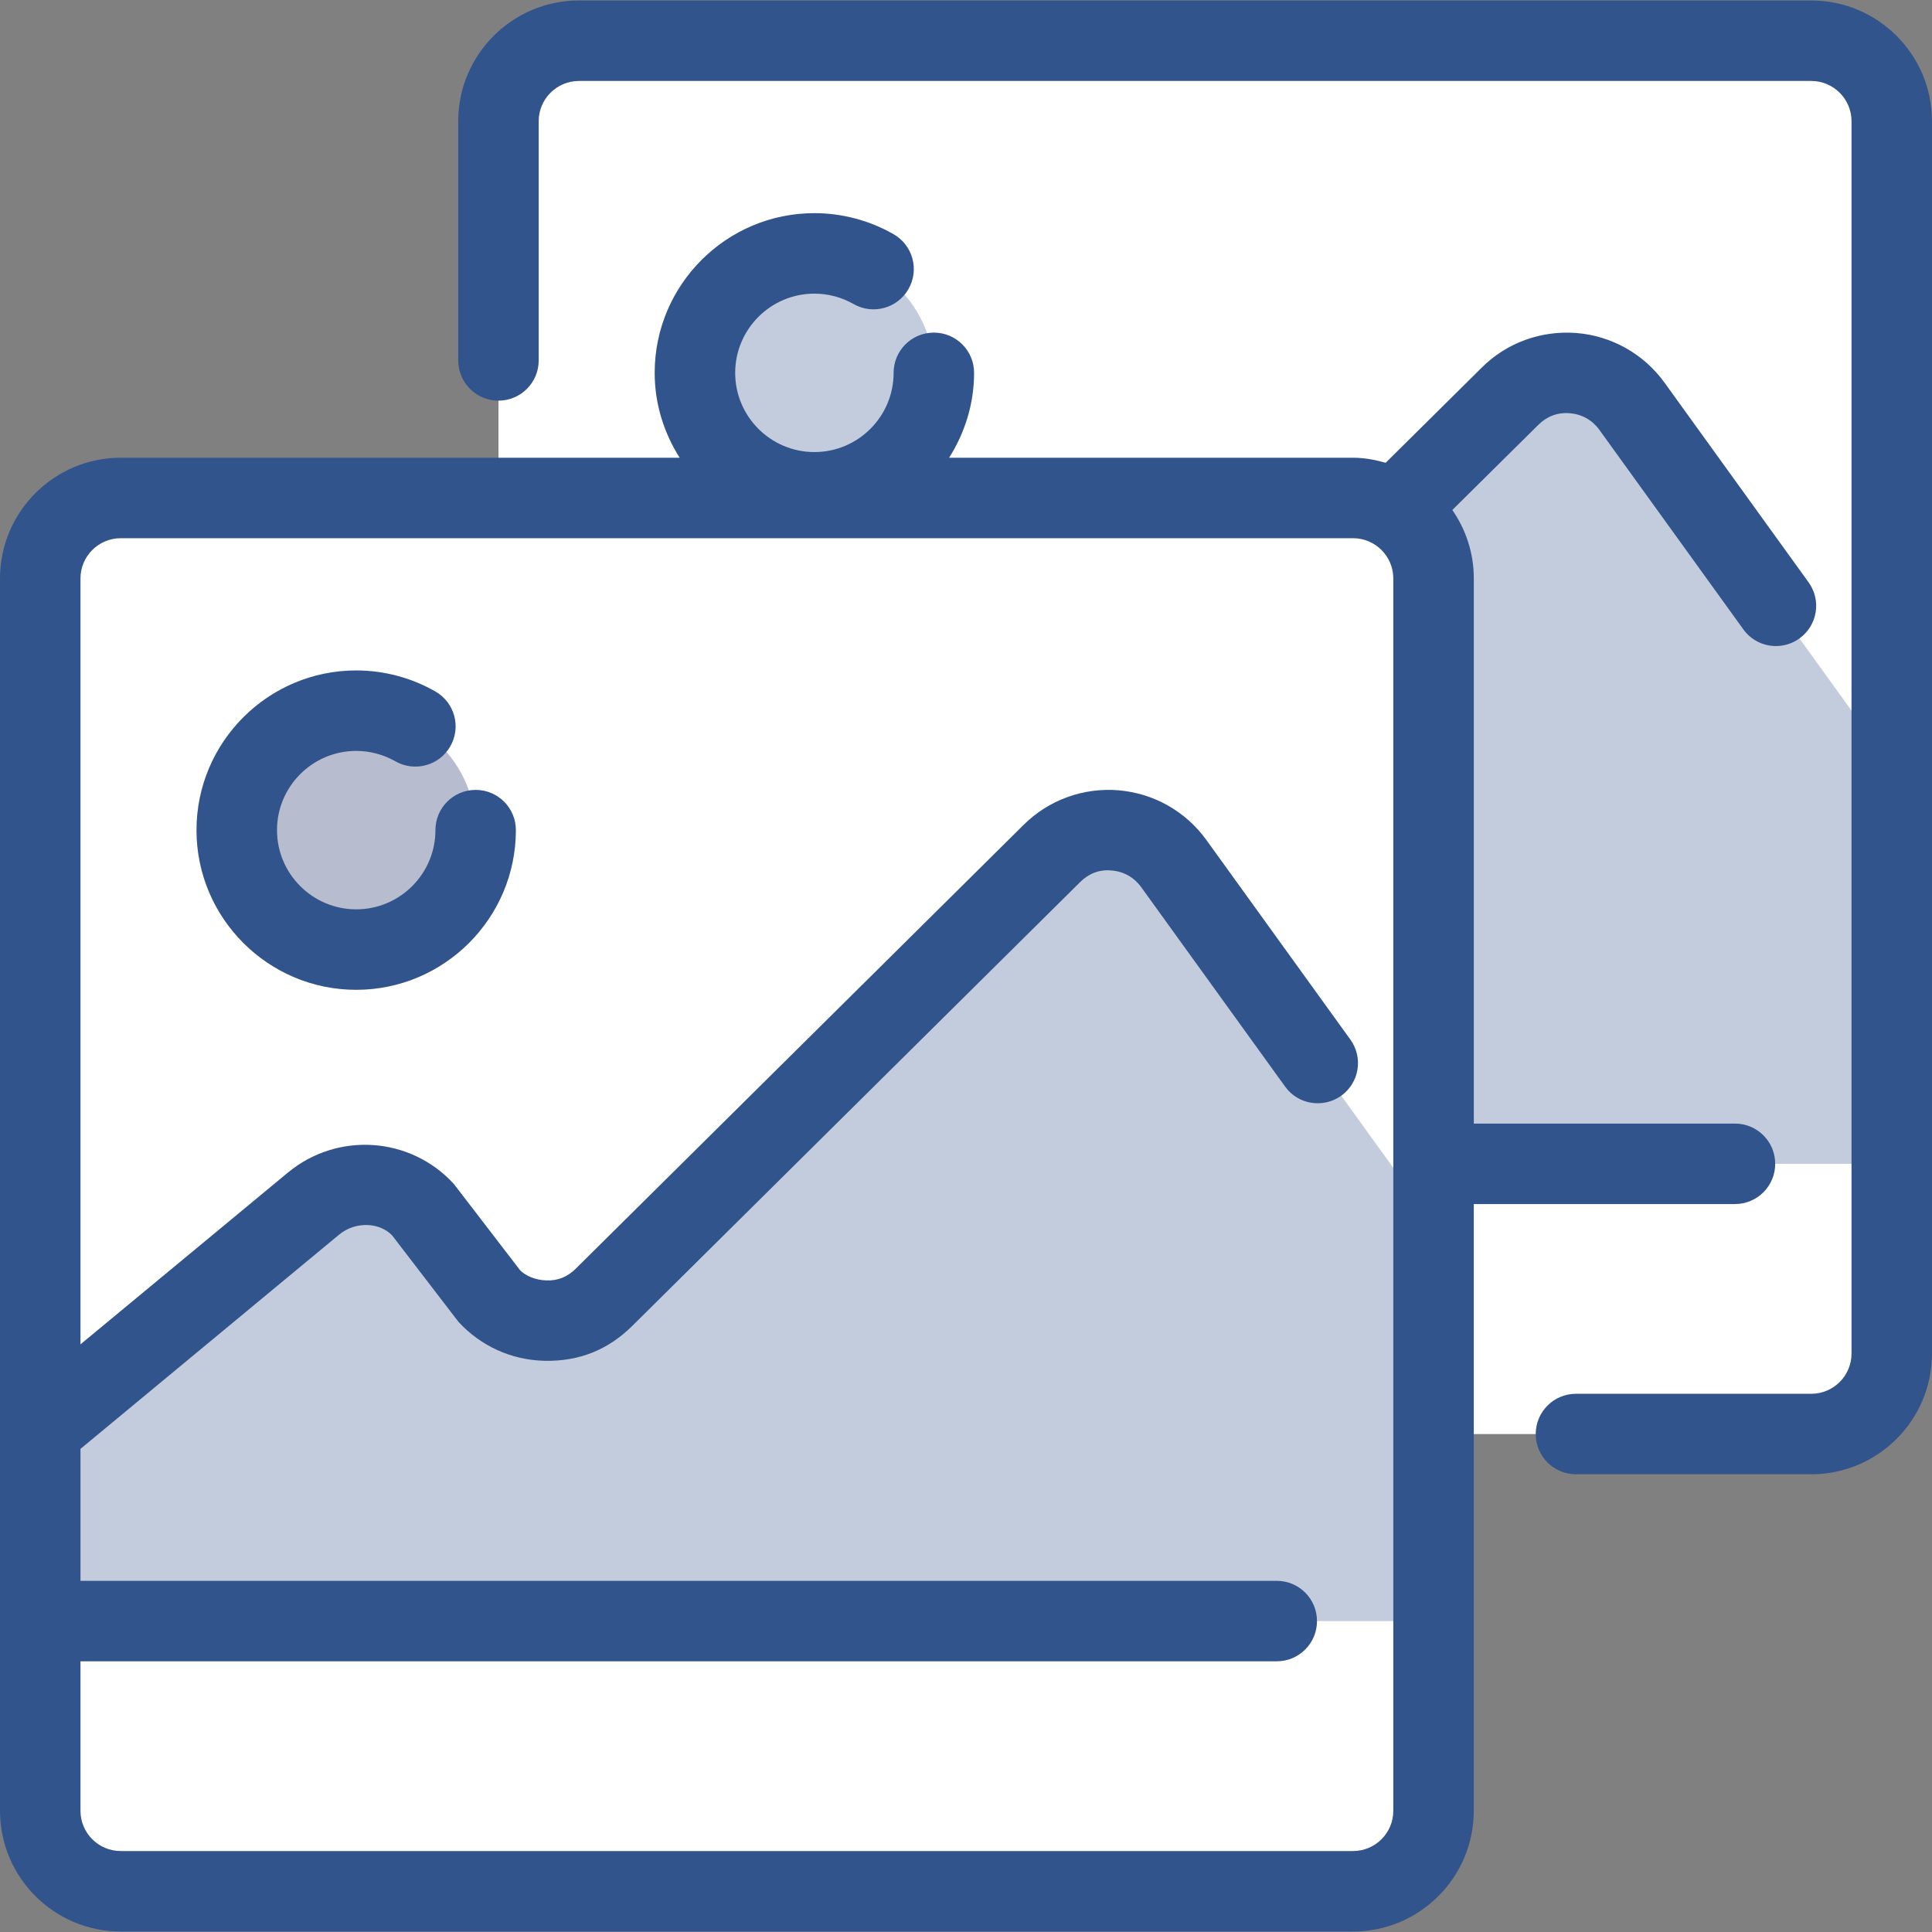 <?xml version="1.0" encoding="utf-8"?>
<!-- Generator: Adobe Illustrator 21.0.0, SVG Export Plug-In . SVG Version: 6.00 Build 0)  -->
<svg version="1.1" xmlns="http://www.w3.org/2000/svg" xmlns:xlink="http://www.w3.org/1999/xlink" x="0px" y="0px" width="64px"
	 height="64px" viewBox="0 0 64 64" enable-background="new 0 0 64 64" xml:space="preserve">
<rect x="0" y="0" width="64" height="64" fill="#808080" stroke="none"/>
<g id="Layer_1">
</g>
<g id="Layer_2">
</g>
<g id="messages">
</g>
<g id="messages_x5F_hover">
</g>
<g id="profile">
</g>
<g id="profile_x5F_hover">
</g>
<g id="view_x5F_hover">
</g>
<g id="view_x5F_feedback">
</g>
<g id="no_x5F_feedback_x5F_to_x5F_view">
</g>
<g id="download_x5F_hover">
</g>
<g id="download">
</g>
<g id="no_x5F_feedback_x5F_download">
</g>
<g id="link_x5F_hover">
</g>
<g id="assignment_x5F_link_copy">
</g>
<g id="Layer_21">
</g>
<g id="home_x5F_hover">
</g>
<g id="home_1_">
</g>
<g id="edit_x5F_profile">
</g>
<g id="preferences">
</g>
<g id="notifications">
</g>
<g id="my_x5F_posts">
</g>
<g id="logout">
</g>
<g id="assignment">
</g>
<g id="coursework">
</g>
<g id="forum">
</g>
<g id="quiz">
</g>
<g id="book">
</g>
<g id="database">
</g>
<g id="wiki">
</g>
<g id="choice">
</g>
<g id="workshop">
</g>
<g id="certificate">
</g>
<g id="scheduler">
</g>
<g id="equella">
</g>
<g id="file">
</g>
<g id="folder">
</g>
<g id="ims_x5F_content_x5F_package">
</g>
<g id="label">
</g>
<g id="lightbox_x5F_gallery">
	<g>
		<g>
			<path fill="#FFFFFF" d="M60.001,1.349H19.178c-1.472,0-2.666,1.194-2.666,2.666v12.481
				H3.999c-1.472,0-2.666,1.194-2.666,2.666v34.537v6.286
				c0,1.472,1.194,2.666,2.666,2.666h40.823c1.472,0,2.666-1.194,2.666-2.666
				V47.505h12.513c1.472,0,2.666-1.194,2.666-2.666V4.015
				C62.667,2.543,61.473,1.349,60.001,1.349z"/>
		</g>
		<g opacity="0.3">
			<g>
				<circle fill="#32548C" cx="26.977" cy="12.351" r="3.957"/>
			</g>
		</g>
		<g opacity="0.3">
			<g>
				<path fill="#32548C" d="M1.333,47.369l9.056-7.5c1.093-0.905,2.703-0.796,3.663,0.249
					l2.116,2.768c1.023,1.113,2.766,1.153,3.84,0.089l14.835-14.704
					c1.162-1.152,3.078-0.995,4.037,0.331l8.609,11.934V53.7H1.333V47.369z"/>
			</g>
		</g>
		<g opacity="0.3">
			<g>
				<circle fill="#0C1E59" cx="11.799" cy="27.499" r="3.957"/>
			</g>
		</g>
		<g opacity="0.3">
			<g>
				<path fill="#32548C" d="M54.058,13.455c-0.959-1.326-2.875-1.483-4.037-0.331
					l-3.835,3.801c0.765,0.469,1.303,1.274,1.303,2.237v19.391h15.179V25.39
					L54.058,13.455z"/>
			</g>
		</g>
		<g>
			<path fill="#32548C" d="M60.001,0.016H19.178c-2.205,0-3.999,1.794-3.999,3.999v7.924
				c0,0.737,0.596,1.333,1.333,1.333s1.333-0.596,1.333-1.333V4.015
				c0-0.735,0.599-1.333,1.333-1.333h40.823c0.734,0,1.333,0.598,1.333,1.333
				v40.823c0,0.736-0.599,1.333-1.333,1.333h-7.795
				c-0.737,0-1.333,0.596-1.333,1.333c0,0.737,0.596,1.333,1.333,1.333h7.795
				C62.206,48.837,64,47.043,64,44.838V4.015C64,1.809,62.206,0.016,60.001,0.016z"/>
			<path fill="#32548C" d="M57.473,39.886c0.737,0,1.333-0.596,1.333-1.333
				s-0.596-1.333-1.333-1.333h-8.651V19.162c0-0.843-0.265-1.623-0.712-2.268
				l2.852-2.823c0.279-0.276,0.635-0.419,1.047-0.381
				c0.393,0.031,0.737,0.227,0.969,0.545l4.772,6.613
				c0.26,0.362,0.669,0.553,1.08,0.553c0.271,0,0.544-0.082,0.781-0.253
				c0.596-0.431,0.732-1.264,0.299-1.86l-4.772-6.614
				c-0.685-0.948-1.747-1.547-2.913-1.643c-1.172-0.091-2.315,0.322-3.14,1.146
				l-3.183,3.153c-0.345-0.098-0.703-0.167-1.079-0.167H31.441
				c0.516-0.817,0.827-1.776,0.827-2.812c0-0.737-0.596-1.333-1.333-1.333
				c-0.737,0-1.333,0.596-1.333,1.333c0,1.448-1.177,2.624-2.624,2.624
				s-2.624-1.177-2.624-2.624s1.177-2.624,2.624-2.624
				c0.456,0,0.903,0.12,1.299,0.345c0.633,0.363,1.45,0.145,1.817-0.496
				c0.367-0.638,0.146-1.453-0.495-1.819c-0.797-0.456-1.703-0.696-2.622-0.696
				c-2.916,0-5.29,2.373-5.29,5.29c0,1.035,0.31,1.995,0.827,2.812H3.999
				C1.794,15.163,0,16.957,0,19.162v40.823c0,2.205,1.794,3.999,3.999,3.999h40.823
				c2.205,0,3.999-1.794,3.999-3.999V39.886H57.473z M46.155,59.985
				c0,0.736-0.599,1.333-1.333,1.333H3.999c-0.734,0-1.333-0.597-1.333-1.333
				v-4.952h39.628c0.737,0,1.333-0.596,1.333-1.333s-0.596-1.333-1.333-1.333H2.666
				v-4.371l8.571-7.1c0.557-0.456,1.354-0.396,1.755,0.031l2.195,2.86
				c0.742,0.807,1.755,1.265,2.848,1.291c1.187,0.025,2.13-0.385,2.911-1.157
				L35.783,29.218c0.281-0.277,0.627-0.424,1.047-0.381
				c0.393,0.031,0.737,0.227,0.969,0.545l4.772,6.613
				c0.432,0.6,1.263,0.728,1.862,0.301c0.596-0.431,0.732-1.264,0.299-1.86
				l-4.772-6.614c-0.685-0.948-1.747-1.547-2.913-1.643
				c-1.164-0.095-2.312,0.322-3.14,1.147L19.071,42.028
				c-0.258,0.258-0.583,0.404-0.971,0.387c-0.367-0.009-0.703-0.161-0.872-0.338
				l-2.195-2.859c-1.44-1.57-3.851-1.734-5.496-0.375l-6.871,5.69V19.162
				c0-0.735,0.599-1.333,1.333-1.333h40.823c0.734,0,1.333,0.598,1.333,1.333
				V59.985z"/>
			<path fill="#32548C" d="M15.757,26.166c-0.737,0-1.333,0.596-1.333,1.333
				c0,1.448-1.177,2.624-2.624,2.624s-2.624-1.177-2.624-2.624
				s1.177-2.624,2.624-2.624c0.456,0,0.903,0.12,1.299,0.345
				c0.63,0.361,1.453,0.146,1.817-0.496c0.367-0.638,0.146-1.453-0.495-1.819
				c-0.797-0.456-1.703-0.696-2.622-0.696c-2.916,0-5.29,2.373-5.29,5.29
				c0,2.917,2.375,5.29,5.29,5.29s5.29-2.373,5.29-5.29
				C17.09,26.762,16.493,26.166,15.757,26.166z"/>
		</g>
	</g>
</g>
<g id="nln_x5F_learning_x5F_object">
</g>
<g id="page">
</g>
<g id="subpage">
</g>
<g id="tab_x5F_display">
</g>
<g id="new_x5F_label">
</g>
<g id="url">
</g>
<g id="_x33_60_x5F_degree_x5F_diagnostics">
</g>
<g id="adobe_x5F_connect">
</g>
<g id="attendance_x5F_register">
</g>
<g id="booking">
</g>
<g id="chat">
</g>
<g id="checklist">
</g>
<g id="external_x5F_tool">
</g>
<g id="face_x5F_to_x5F_face">
</g>
<g id="forumNG">
</g>
<g id="glossary">
</g>
<g id="group_x5F_choice">
</g>
<g id="journal">
</g>
<g id="mediasite_x5F_content">
</g>
<g id="nanogong_x5F_voice">
</g>
<g id="questionnaire">
</g>
<g id="scorm_x5F_package">
</g>
<g id="survey">
</g>
<g id="tutorship">
</g>
<g id="advanced_x5F_forum">
</g>
<g id="subcourse">
</g>
<g id="lesson_1_">
</g>
<g id="adaptive_x5F_quiz">
</g>
<g id="ou_x5F_wiki">
</g>
<g id="support_x5F_tracker">
</g>
<g id="view_x5F_comments">
</g>
<g id="no_x5F_comment">
</g>
<g id="attention">
</g>
<g id="search">
</g>
<g id="submitted">
</g>
<g id="feedback">
</g>
<g id="dnd_x5F_arrow">
</g>
</svg>
